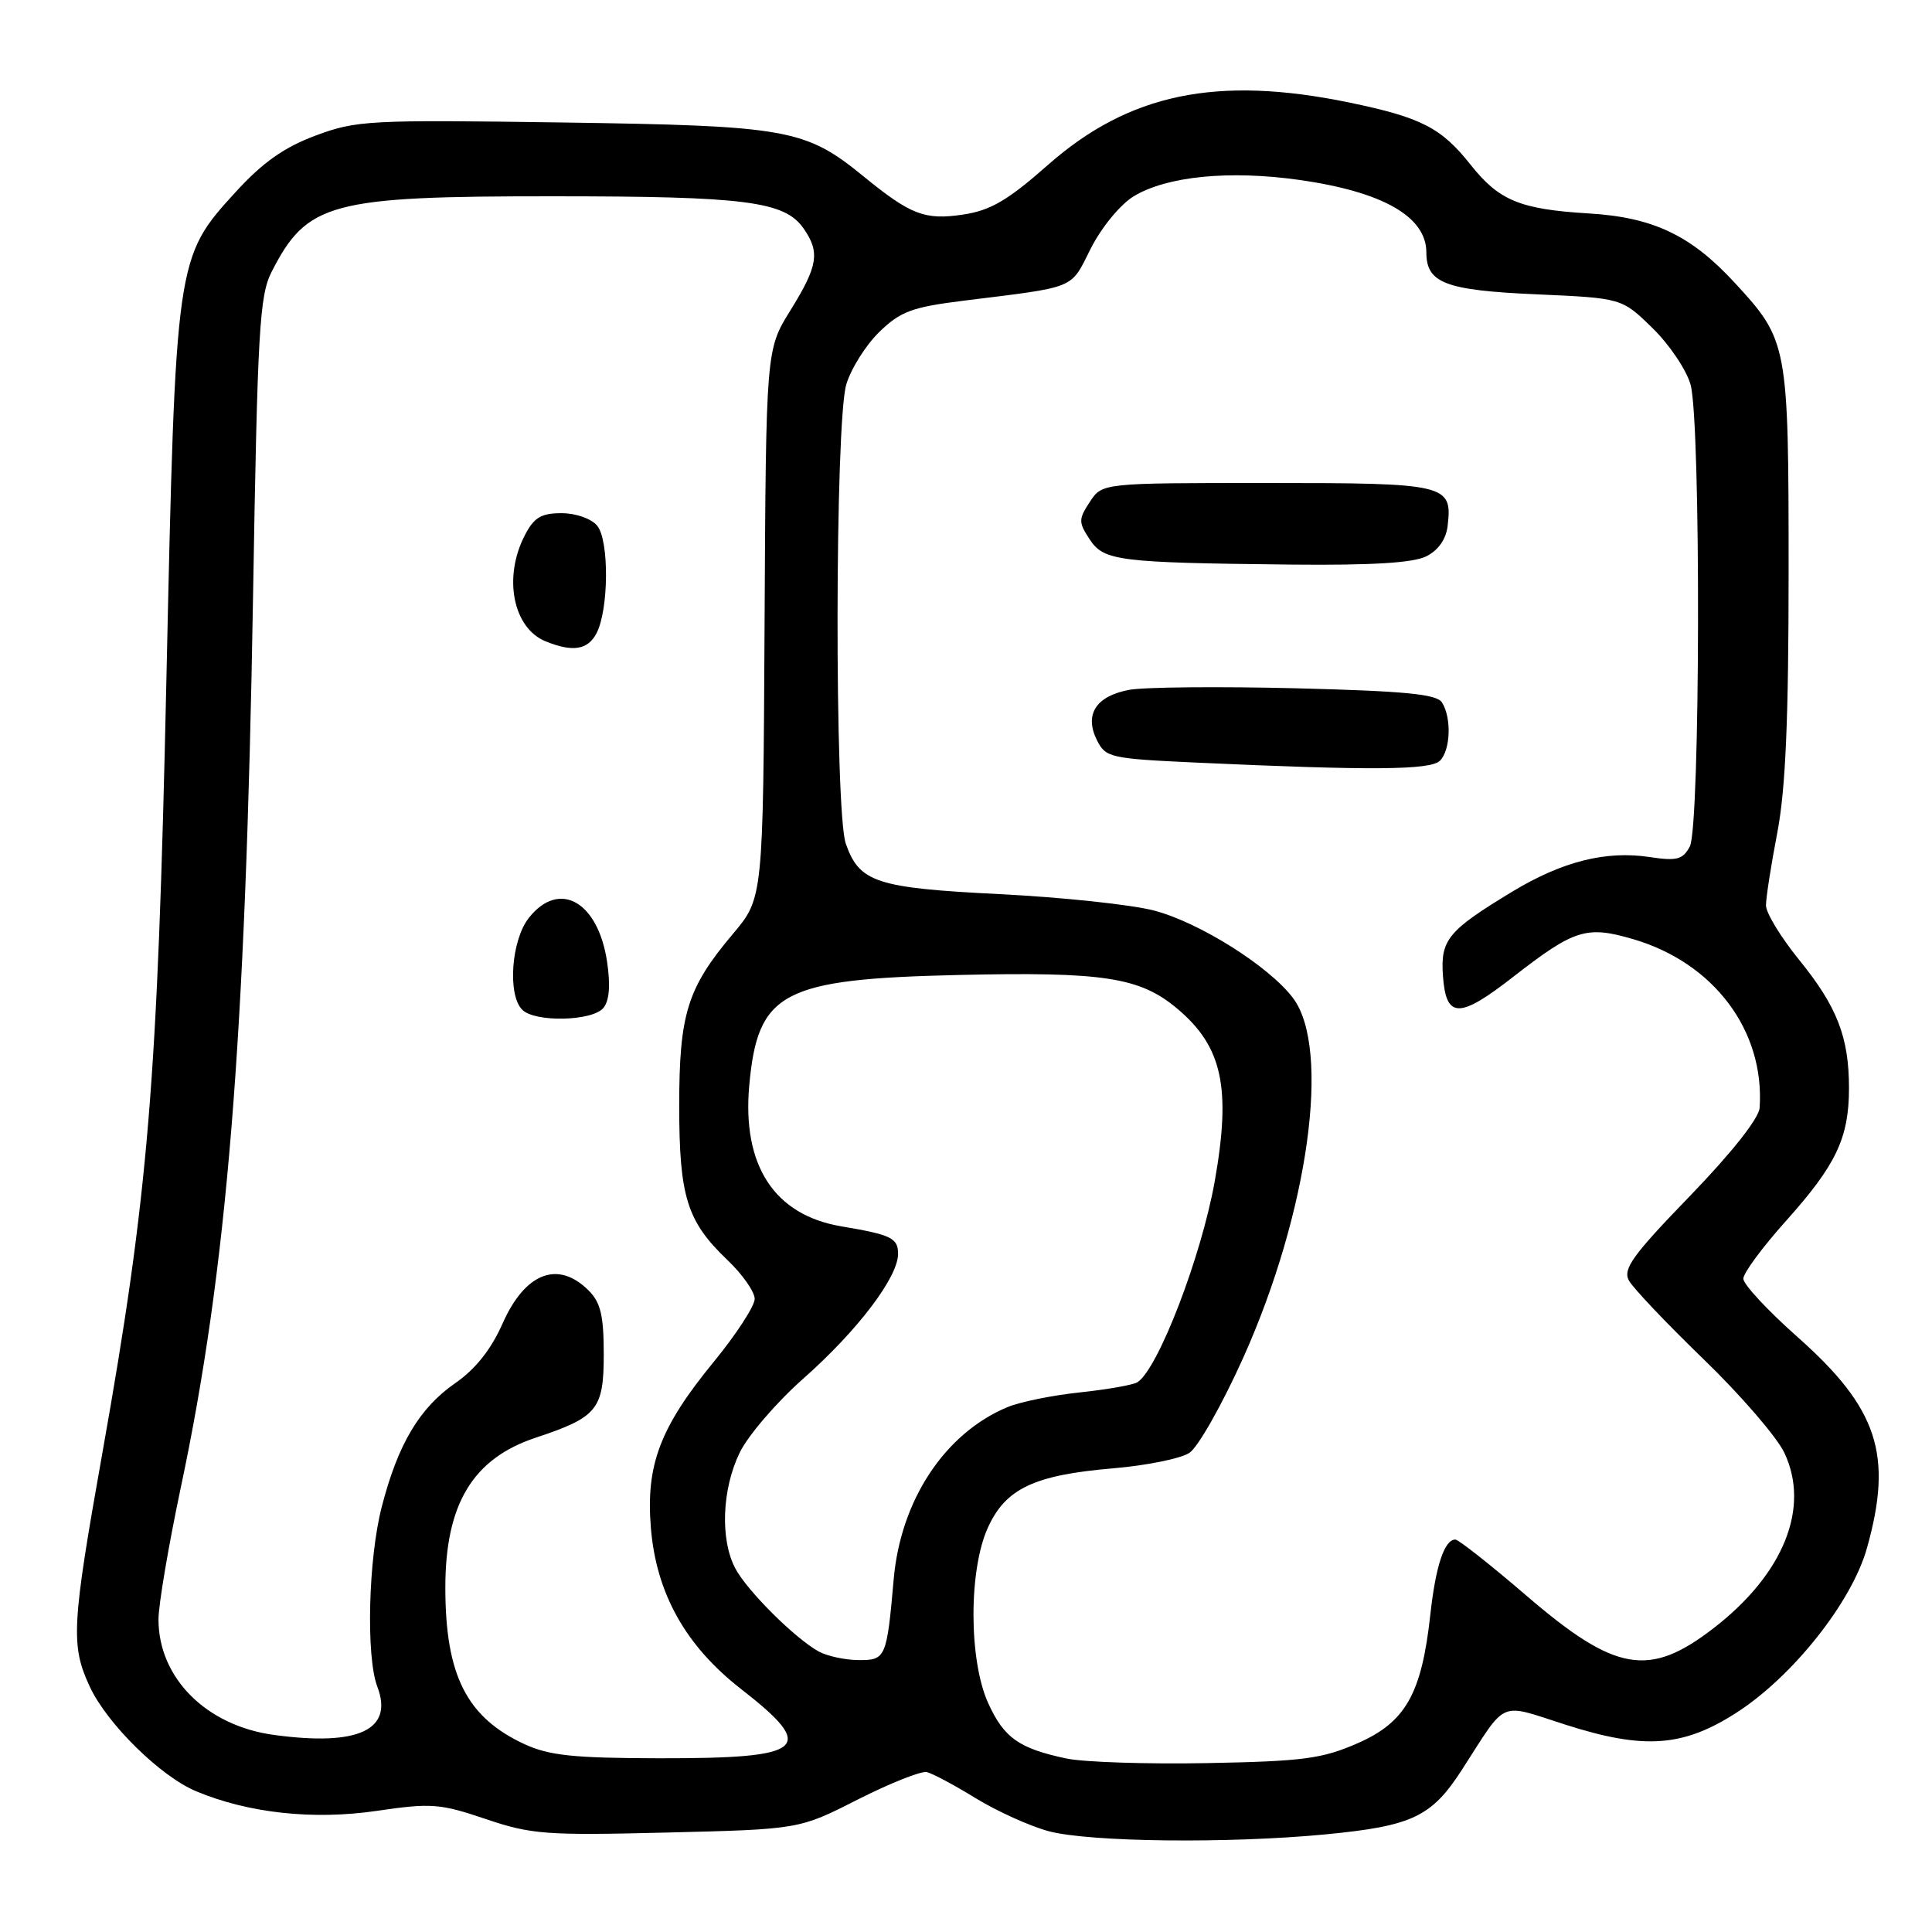 <?xml version="1.0" encoding="UTF-8" standalone="no"?>
<!DOCTYPE svg PUBLIC "-//W3C//DTD SVG 1.1//EN" "http://www.w3.org/Graphics/SVG/1.1/DTD/svg11.dtd" >
<svg xmlns="http://www.w3.org/2000/svg" xmlns:xlink="http://www.w3.org/1999/xlink" version="1.1" viewBox="0 0 256 256">
 <g >
 <path fill="currentColor"
d=" M 175.69 243.06 C 187.15 241.95 189.69 240.74 193.72 234.49 C 199.80 225.07 198.44 225.66 207.50 228.55 C 217.83 231.85 223.01 231.49 230.06 226.96 C 237.53 222.17 245.38 212.28 247.38 205.13 C 250.86 192.75 248.83 186.60 238.16 177.14 C 234.22 173.65 231.00 170.18 231.00 169.43 C 231.00 168.69 233.54 165.25 236.64 161.79 C 243.30 154.36 245.00 150.78 245.00 144.18 C 245.00 137.42 243.43 133.38 238.36 127.14 C 235.96 124.18 234.00 120.96 234.00 119.97 C 234.00 118.98 234.67 114.65 235.50 110.34 C 236.60 104.59 237.00 95.37 237.00 75.72 C 237.00 45.60 236.91 45.11 229.87 37.48 C 224.06 31.17 219.05 28.79 210.50 28.28 C 201.41 27.73 198.63 26.58 194.87 21.84 C 190.98 16.92 188.32 15.56 178.76 13.58 C 161.25 9.97 149.58 12.39 138.84 21.87 C 133.51 26.57 131.26 27.88 127.63 28.43 C 122.54 29.19 120.70 28.49 114.41 23.36 C 106.71 17.08 104.39 16.66 74.50 16.23 C 48.86 15.86 47.21 15.95 41.80 17.97 C 37.63 19.53 34.80 21.53 31.22 25.45 C 23.29 34.13 23.27 34.24 22.05 90.00 C 20.88 143.60 19.68 158.09 13.57 192.50 C 9.49 215.42 9.35 218.02 11.90 223.50 C 14.19 228.42 21.30 235.41 26.01 237.36 C 32.96 240.26 41.51 241.18 49.92 239.95 C 57.15 238.89 58.30 238.98 64.36 241.03 C 70.43 243.08 72.34 243.22 88.43 242.82 C 105.91 242.39 105.91 242.39 113.67 238.44 C 117.95 236.28 122.06 234.64 122.81 234.81 C 123.56 234.99 126.47 236.54 129.28 238.27 C 132.09 239.99 136.43 241.96 138.94 242.64 C 144.35 244.09 162.79 244.30 175.69 243.06 Z  M 141.30 233.01 C 135.02 231.68 133.02 230.27 130.94 225.67 C 128.36 220.00 128.34 208.04 130.90 202.42 C 133.25 197.24 137.03 195.45 147.50 194.56 C 151.90 194.19 156.44 193.27 157.59 192.52 C 158.75 191.77 161.97 186.06 164.77 179.83 C 173.38 160.61 176.37 139.00 171.35 132.27 C 168.21 128.07 158.93 122.22 152.91 120.65 C 149.92 119.87 140.73 118.89 132.50 118.48 C 116.10 117.66 113.87 116.93 112.07 111.78 C 110.58 107.49 110.63 55.96 112.14 50.93 C 112.77 48.83 114.74 45.71 116.52 43.98 C 119.32 41.26 120.85 40.70 127.63 39.85 C 142.82 37.96 141.77 38.40 144.54 32.92 C 145.96 30.11 148.45 27.09 150.22 26.01 C 154.60 23.35 162.89 22.53 172.16 23.84 C 183.22 25.41 189.00 28.70 189.00 33.45 C 189.00 37.51 191.51 38.47 203.60 39.00 C 214.90 39.50 214.90 39.50 218.96 43.47 C 221.20 45.65 223.47 49.02 224.01 50.97 C 225.39 55.94 225.30 109.56 223.91 112.17 C 222.98 113.90 222.20 114.11 218.56 113.56 C 212.78 112.69 206.99 114.15 200.38 118.15 C 191.84 123.32 190.85 124.53 191.20 129.33 C 191.61 135.00 193.35 135.02 200.53 129.42 C 208.62 123.13 210.21 122.63 216.39 124.44 C 227.10 127.57 233.85 136.58 233.16 146.79 C 233.06 148.20 229.49 152.71 223.93 158.47 C 216.34 166.31 215.01 168.15 215.84 169.68 C 216.39 170.68 220.84 175.37 225.73 180.10 C 230.63 184.83 235.44 190.41 236.43 192.49 C 239.89 199.78 236.35 208.57 227.05 215.75 C 218.52 222.34 214.05 221.56 202.28 211.45 C 197.51 207.35 193.26 204.00 192.84 204.00 C 191.39 204.00 190.23 207.50 189.52 214.00 C 188.37 224.46 186.24 228.21 179.89 230.99 C 175.18 233.05 172.67 233.38 160.00 233.62 C 152.03 233.77 143.61 233.50 141.30 233.01 Z  M 190.80 100.80 C 192.21 99.39 192.36 95.11 191.07 93.08 C 190.37 91.97 186.17 91.57 171.69 91.20 C 161.52 90.95 151.59 91.04 149.61 91.41 C 145.22 92.24 143.66 94.67 145.34 98.06 C 146.50 100.39 147.09 100.52 158.53 101.05 C 181.69 102.11 189.55 102.05 190.80 100.80 Z  M 189.00 73.71 C 190.59 72.91 191.62 71.44 191.82 69.67 C 192.46 64.17 191.75 64.00 167.90 64.00 C 146.05 64.00 146.05 64.00 144.41 66.50 C 142.90 68.80 142.90 69.20 144.37 71.44 C 146.26 74.33 148.09 74.56 171.00 74.81 C 181.76 74.92 187.26 74.59 189.00 73.71 Z  M 69.50 231.11 C 61.84 227.57 59.02 222.00 59.01 210.40 C 59.00 199.33 62.63 193.28 70.96 190.51 C 79.16 187.79 80.00 186.77 80.00 179.44 C 80.00 174.33 79.59 172.59 78.00 171.00 C 73.95 166.95 69.58 168.63 66.59 175.38 C 65.08 178.80 63.00 181.42 60.34 183.26 C 55.57 186.57 52.73 191.35 50.59 199.64 C 48.80 206.55 48.48 219.51 50.00 223.50 C 52.18 229.22 47.50 231.41 36.32 229.89 C 27.34 228.68 21.00 222.34 21.00 214.58 C 21.00 212.65 22.32 204.87 23.92 197.28 C 30.10 168.17 32.54 138.10 33.53 79.02 C 34.12 43.81 34.38 39.17 35.99 36.02 C 40.68 26.83 43.76 26.00 73.22 26.01 C 98.80 26.01 103.96 26.67 106.47 30.26 C 108.68 33.42 108.39 35.23 104.75 41.10 C 101.50 46.32 101.50 46.32 101.31 82.66 C 101.12 119.00 101.12 119.00 97.11 123.75 C 91.07 130.92 90.00 134.34 90.00 146.50 C 90.00 158.58 91.02 161.84 96.38 166.95 C 98.37 168.84 100.00 171.17 100.00 172.11 C 100.00 173.06 97.55 176.82 94.56 180.47 C 87.46 189.13 85.57 194.11 86.24 202.39 C 86.94 211.11 90.83 218.07 98.19 223.80 C 108.36 231.72 106.83 233.01 87.32 232.98 C 76.03 232.96 72.77 232.62 69.50 231.11 Z  M 79.95 133.56 C 80.74 132.61 80.91 130.56 80.44 127.43 C 79.24 119.42 74.08 116.54 70.07 121.63 C 67.74 124.59 67.23 131.83 69.20 133.80 C 70.89 135.49 78.49 135.32 79.95 133.56 Z  M 79.02 83.95 C 80.67 80.87 80.74 71.60 79.13 69.66 C 78.35 68.72 76.31 68.00 74.40 68.00 C 71.70 68.00 70.75 68.57 69.53 70.95 C 66.65 76.52 67.98 83.25 72.32 84.99 C 75.88 86.43 77.86 86.12 79.02 83.95 Z  M 108.50 218.84 C 105.34 217.10 98.97 210.76 97.42 207.80 C 95.41 203.97 95.66 197.33 98.01 192.49 C 99.11 190.21 102.93 185.77 106.50 182.62 C 113.63 176.31 119.00 169.24 119.00 166.14 C 119.00 164.05 118.10 163.61 111.50 162.50 C 102.61 161.01 98.32 154.45 99.28 143.82 C 100.41 131.42 103.62 129.73 127.00 129.19 C 146.24 128.75 151.05 129.49 155.99 133.65 C 161.98 138.68 163.16 144.13 160.95 156.57 C 159.17 166.53 153.46 181.39 150.72 183.15 C 150.16 183.51 146.74 184.11 143.10 184.50 C 139.47 184.88 135.15 185.76 133.50 186.45 C 125.21 189.90 119.34 198.77 118.42 209.25 C 117.50 219.70 117.37 220.00 113.73 219.97 C 111.95 219.95 109.60 219.44 108.50 218.84 Z "/>
</g>
</svg>
